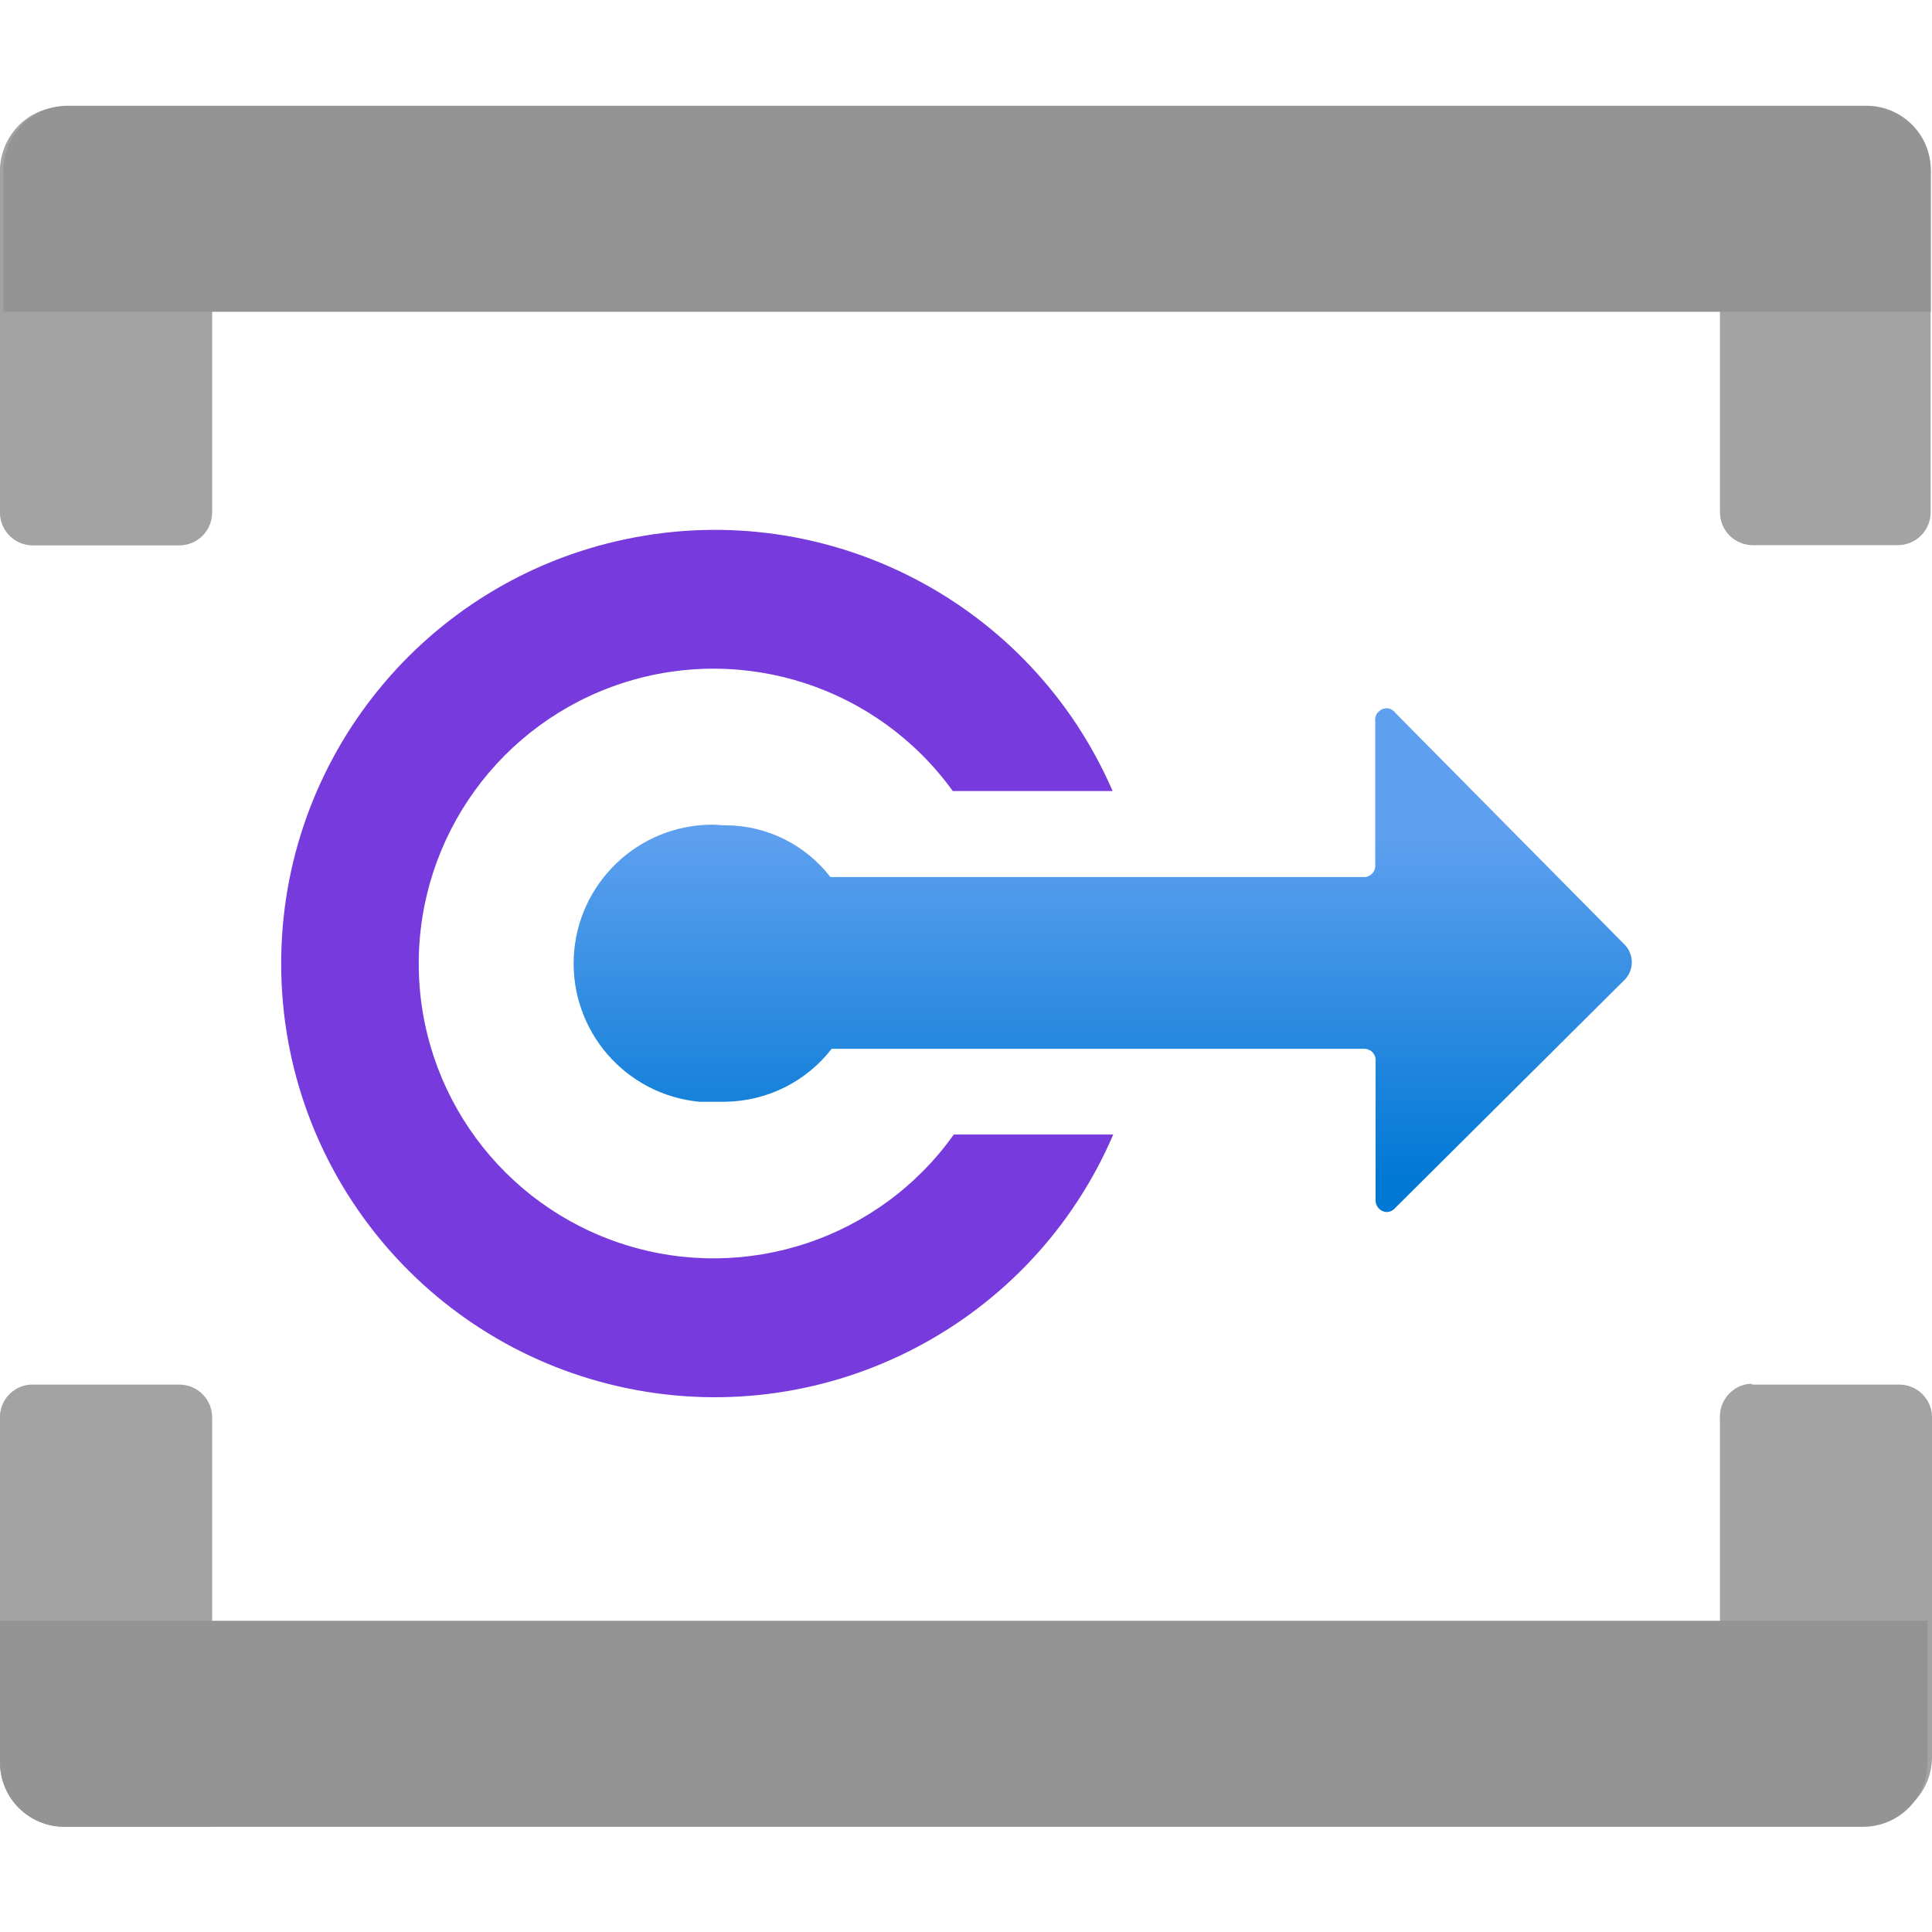 <?xml version="1.0" encoding="UTF-8"?>
<svg xmlns="http://www.w3.org/2000/svg" xmlns:xlink="http://www.w3.org/1999/xlink" width="70pt" height="70pt" viewBox="0 0 70 70" version="1.1">
<defs>
<filter id="alpha" filterUnits="objectBoundingBox" x="0%" y="0%" width="100%" height="100%">
  <feColorMatrix type="matrix" in="SourceGraphic" values="0 0 0 0 1 0 0 0 0 1 0 0 0 0 1 0 0 0 1 0"/>
</filter>
<mask id="mask0">
  <g filter="url(#alpha)">
<rect x="0" y="0" width="70" height="70" style="fill:rgb(0%,0%,0%);fill-opacity:0.502;stroke:none;"/>
  </g>
</mask>
<clipPath id="clip1">
  <rect x="0" y="0" width="70" height="70"/>
</clipPath>
<g id="surface5" clip-path="url(#clip1)">
<path style=" stroke:none;fill-rule:nonzero;fill:rgb(63.922%,63.922%,63.922%);fill-opacity:1;" d="M 2.383 3.863 L 7.684 3.863 L 7.684 18.57 C 7.684 19.227 7.152 19.758 6.496 19.758 L 1.195 19.758 C 0.879 19.762 0.574 19.637 0.352 19.414 C 0.125 19.188 0 18.887 0 18.57 L 0 6.246 C -0.012 5.625 0.223 5.023 0.656 4.574 C 1.086 4.125 1.68 3.871 2.301 3.863 Z M 2.383 3.863 "/>
</g>
<mask id="mask1">
  <g filter="url(#alpha)">
<rect x="0" y="0" width="70" height="70" style="fill:rgb(0%,0%,0%);fill-opacity:0.502;stroke:none;"/>
  </g>
</mask>
<clipPath id="clip2">
  <rect x="0" y="0" width="70" height="70"/>
</clipPath>
<g id="surface8" clip-path="url(#clip2)">
<path style=" stroke:none;fill-rule:nonzero;fill:rgb(63.922%,63.922%,63.922%);fill-opacity:1;" d="M 62.32 3.863 L 67.617 3.863 C 68.906 3.863 69.949 4.906 69.949 6.195 L 69.949 18.562 C 69.949 19.219 69.418 19.75 68.758 19.75 L 63.508 19.75 C 62.852 19.75 62.32 19.219 62.32 18.562 Z M 62.32 3.863 "/>
</g>
<mask id="mask2">
  <g filter="url(#alpha)">
<rect x="0" y="0" width="70" height="70" style="fill:rgb(0%,0%,0%);fill-opacity:0.502;stroke:none;"/>
  </g>
</mask>
<clipPath id="clip3">
  <rect x="0" y="0" width="70" height="70"/>
</clipPath>
<g id="surface11" clip-path="url(#clip3)">
<path style=" stroke:none;fill-rule:nonzero;fill:rgb(63.922%,63.922%,63.922%);fill-opacity:1;" d="M 1.195 50.168 L 6.496 50.168 C 7.152 50.168 7.684 50.699 7.684 51.355 L 7.684 66.184 L 2.383 66.184 C 1.762 66.199 1.16 65.961 0.711 65.527 C 0.262 65.098 0.008 64.5 0 63.879 C 0 63.836 0 63.797 0 63.754 L 0 51.43 C -0.043 50.777 0.453 50.211 1.109 50.168 Z M 1.195 50.168 "/>
</g>
<mask id="mask3">
  <g filter="url(#alpha)">
<rect x="0" y="0" width="70" height="70" style="fill:rgb(0%,0%,0%);fill-opacity:0.502;stroke:none;"/>
  </g>
</mask>
<clipPath id="clip4">
  <rect x="0" y="0" width="70" height="70"/>
</clipPath>
<g id="surface14" clip-path="url(#clip4)">
<path style=" stroke:none;fill-rule:nonzero;fill:rgb(63.922%,63.922%,63.922%);fill-opacity:1;" d="M 63.508 50.168 L 68.809 50.168 C 69.457 50.168 69.988 50.684 70 51.332 L 70 63.656 C 70 64.945 68.957 65.992 67.668 65.992 L 62.32 65.992 L 62.32 51.406 C 62.297 51.094 62.402 50.781 62.609 50.543 C 62.816 50.305 63.109 50.156 63.426 50.137 Z M 63.508 50.168 "/>
</g>
<linearGradient id="linear0" gradientUnits="userSpaceOnUse" x1="10.275" y1="11.03" x2="10.275" y2="7.773" gradientTransform="matrix(3.889,0,0,3.889,0,0)">
<stop offset="0" style="stop-color:rgb(0%,47.059%,83.137%);stop-opacity:1;"/>
<stop offset="1" style="stop-color:rgb(36.863%,62.745%,93.725%);stop-opacity:1;"/>
</linearGradient>
</defs>
<g id="surface1">
<path style=" stroke:none;fill-rule:nonzero;fill:rgb(63.922%,63.922%,63.922%);fill-opacity:1;" d="M 2.383 3.863 L 7.684 3.863 L 7.684 18.57 C 7.684 19.227 7.152 19.758 6.496 19.758 L 1.195 19.758 C 0.879 19.762 0.574 19.637 0.352 19.414 C 0.125 19.188 0 18.887 0 18.57 L 0 6.246 C -0.012 5.625 0.223 5.023 0.656 4.574 C 1.086 4.125 1.68 3.871 2.301 3.863 Z M 2.383 3.863 "/>
<use xlink:href="#surface5" mask="url(#mask0)"/>
<path style=" stroke:none;fill-rule:nonzero;fill:rgb(63.922%,63.922%,63.922%);fill-opacity:1;" d="M 62.32 3.863 L 67.617 3.863 C 68.906 3.863 69.949 4.906 69.949 6.195 L 69.949 18.562 C 69.949 19.219 69.418 19.75 68.758 19.75 L 63.508 19.75 C 62.852 19.75 62.32 19.219 62.32 18.562 Z M 62.32 3.863 "/>
<use xlink:href="#surface8" mask="url(#mask1)"/>
<path style=" stroke:none;fill-rule:nonzero;fill:rgb(58.039%,58.039%,58.039%);fill-opacity:1;" d="M 69.957 6.164 L 69.957 11.297 L 0.125 11.297 L 0.125 6.164 C 0.125 4.875 1.168 3.832 2.457 3.832 L 67.617 3.832 C 68.234 3.828 68.832 4.074 69.27 4.512 C 69.711 4.949 69.957 5.543 69.957 6.164 Z M 69.957 6.164 "/>
<path style=" stroke:none;fill-rule:nonzero;fill:rgb(63.922%,63.922%,63.922%);fill-opacity:1;" d="M 1.195 50.168 L 6.496 50.168 C 7.152 50.168 7.684 50.699 7.684 51.355 L 7.684 66.184 L 2.383 66.184 C 1.762 66.199 1.16 65.961 0.711 65.527 C 0.262 65.098 0.008 64.5 0 63.879 C 0 63.836 0 63.797 0 63.754 L 0 51.43 C -0.043 50.777 0.453 50.211 1.109 50.168 Z M 1.195 50.168 "/>
<use xlink:href="#surface11" mask="url(#mask2)"/>
<path style=" stroke:none;fill-rule:nonzero;fill:rgb(63.922%,63.922%,63.922%);fill-opacity:1;" d="M 63.508 50.168 L 68.809 50.168 C 69.457 50.168 69.988 50.684 70 51.332 L 70 63.656 C 70 64.945 68.957 65.992 67.668 65.992 L 62.32 65.992 L 62.32 51.406 C 62.297 51.094 62.402 50.781 62.609 50.543 C 62.816 50.305 63.109 50.156 63.426 50.137 Z M 63.508 50.168 "/>
<use xlink:href="#surface14" mask="url(#mask3)"/>
<path style=" stroke:none;fill-rule:nonzero;fill:rgb(58.039%,58.039%,58.039%);fill-opacity:1;" d="M 0 63.836 L 0 58.723 L 69.836 58.723 L 69.836 63.855 C 69.836 65.145 68.793 66.188 67.504 66.188 L 2.332 66.188 C 1.711 66.188 1.113 65.941 0.676 65.5 C 0.238 65.059 -0.004 64.457 0 63.836 Z M 0 63.836 "/>
<path style=" stroke:none;fill-rule:nonzero;fill:url(#linear0);" d="M 50.242 43.914 C 50.363 43.914 50.48 43.855 50.559 43.758 L 58.883 35.48 C 59.203 35.133 59.203 34.594 58.883 34.246 L 50.559 25.832 C 50.496 25.742 50.398 25.68 50.289 25.664 C 50.18 25.652 50.066 25.684 49.984 25.758 C 49.863 25.848 49.805 25.996 49.828 26.145 L 49.828 31.32 C 49.852 31.547 49.691 31.75 49.465 31.777 L 30.086 31.777 C 29.176 30.598 27.777 29.906 26.289 29.902 C 26.125 29.902 25.965 29.879 25.809 29.879 C 23.125 29.883 20.918 31.992 20.789 34.672 C 20.664 37.352 22.66 39.66 25.332 39.918 C 25.492 39.918 25.652 39.918 25.812 39.918 C 25.969 39.918 26.129 39.918 26.289 39.918 C 27.797 39.895 29.211 39.191 30.133 38 L 49.434 38 C 49.641 38 49.816 38.156 49.84 38.363 L 49.84 43.488 C 49.836 43.715 50.016 43.906 50.242 43.914 Z M 50.242 43.914 "/>
<path style=" stroke:none;fill-rule:nonzero;fill:rgb(46.667%,22.745%,86.275%);fill-opacity:1;" d="M 34.559 41.105 C 31.867 44.887 27.039 46.496 22.617 45.09 C 18.195 43.684 15.184 39.586 15.172 34.945 C 15.156 30.305 18.141 26.184 22.555 24.75 C 26.969 23.316 31.805 24.898 34.52 28.66 L 40.312 28.66 C 37.348 21.824 29.988 18.008 22.691 19.531 C 15.395 21.051 10.172 27.488 10.188 34.941 C 10.199 42.391 15.449 48.809 22.75 50.305 C 30.051 51.797 37.398 47.953 40.336 41.105 Z M 34.559 41.105 "/>
</g>
</svg>
